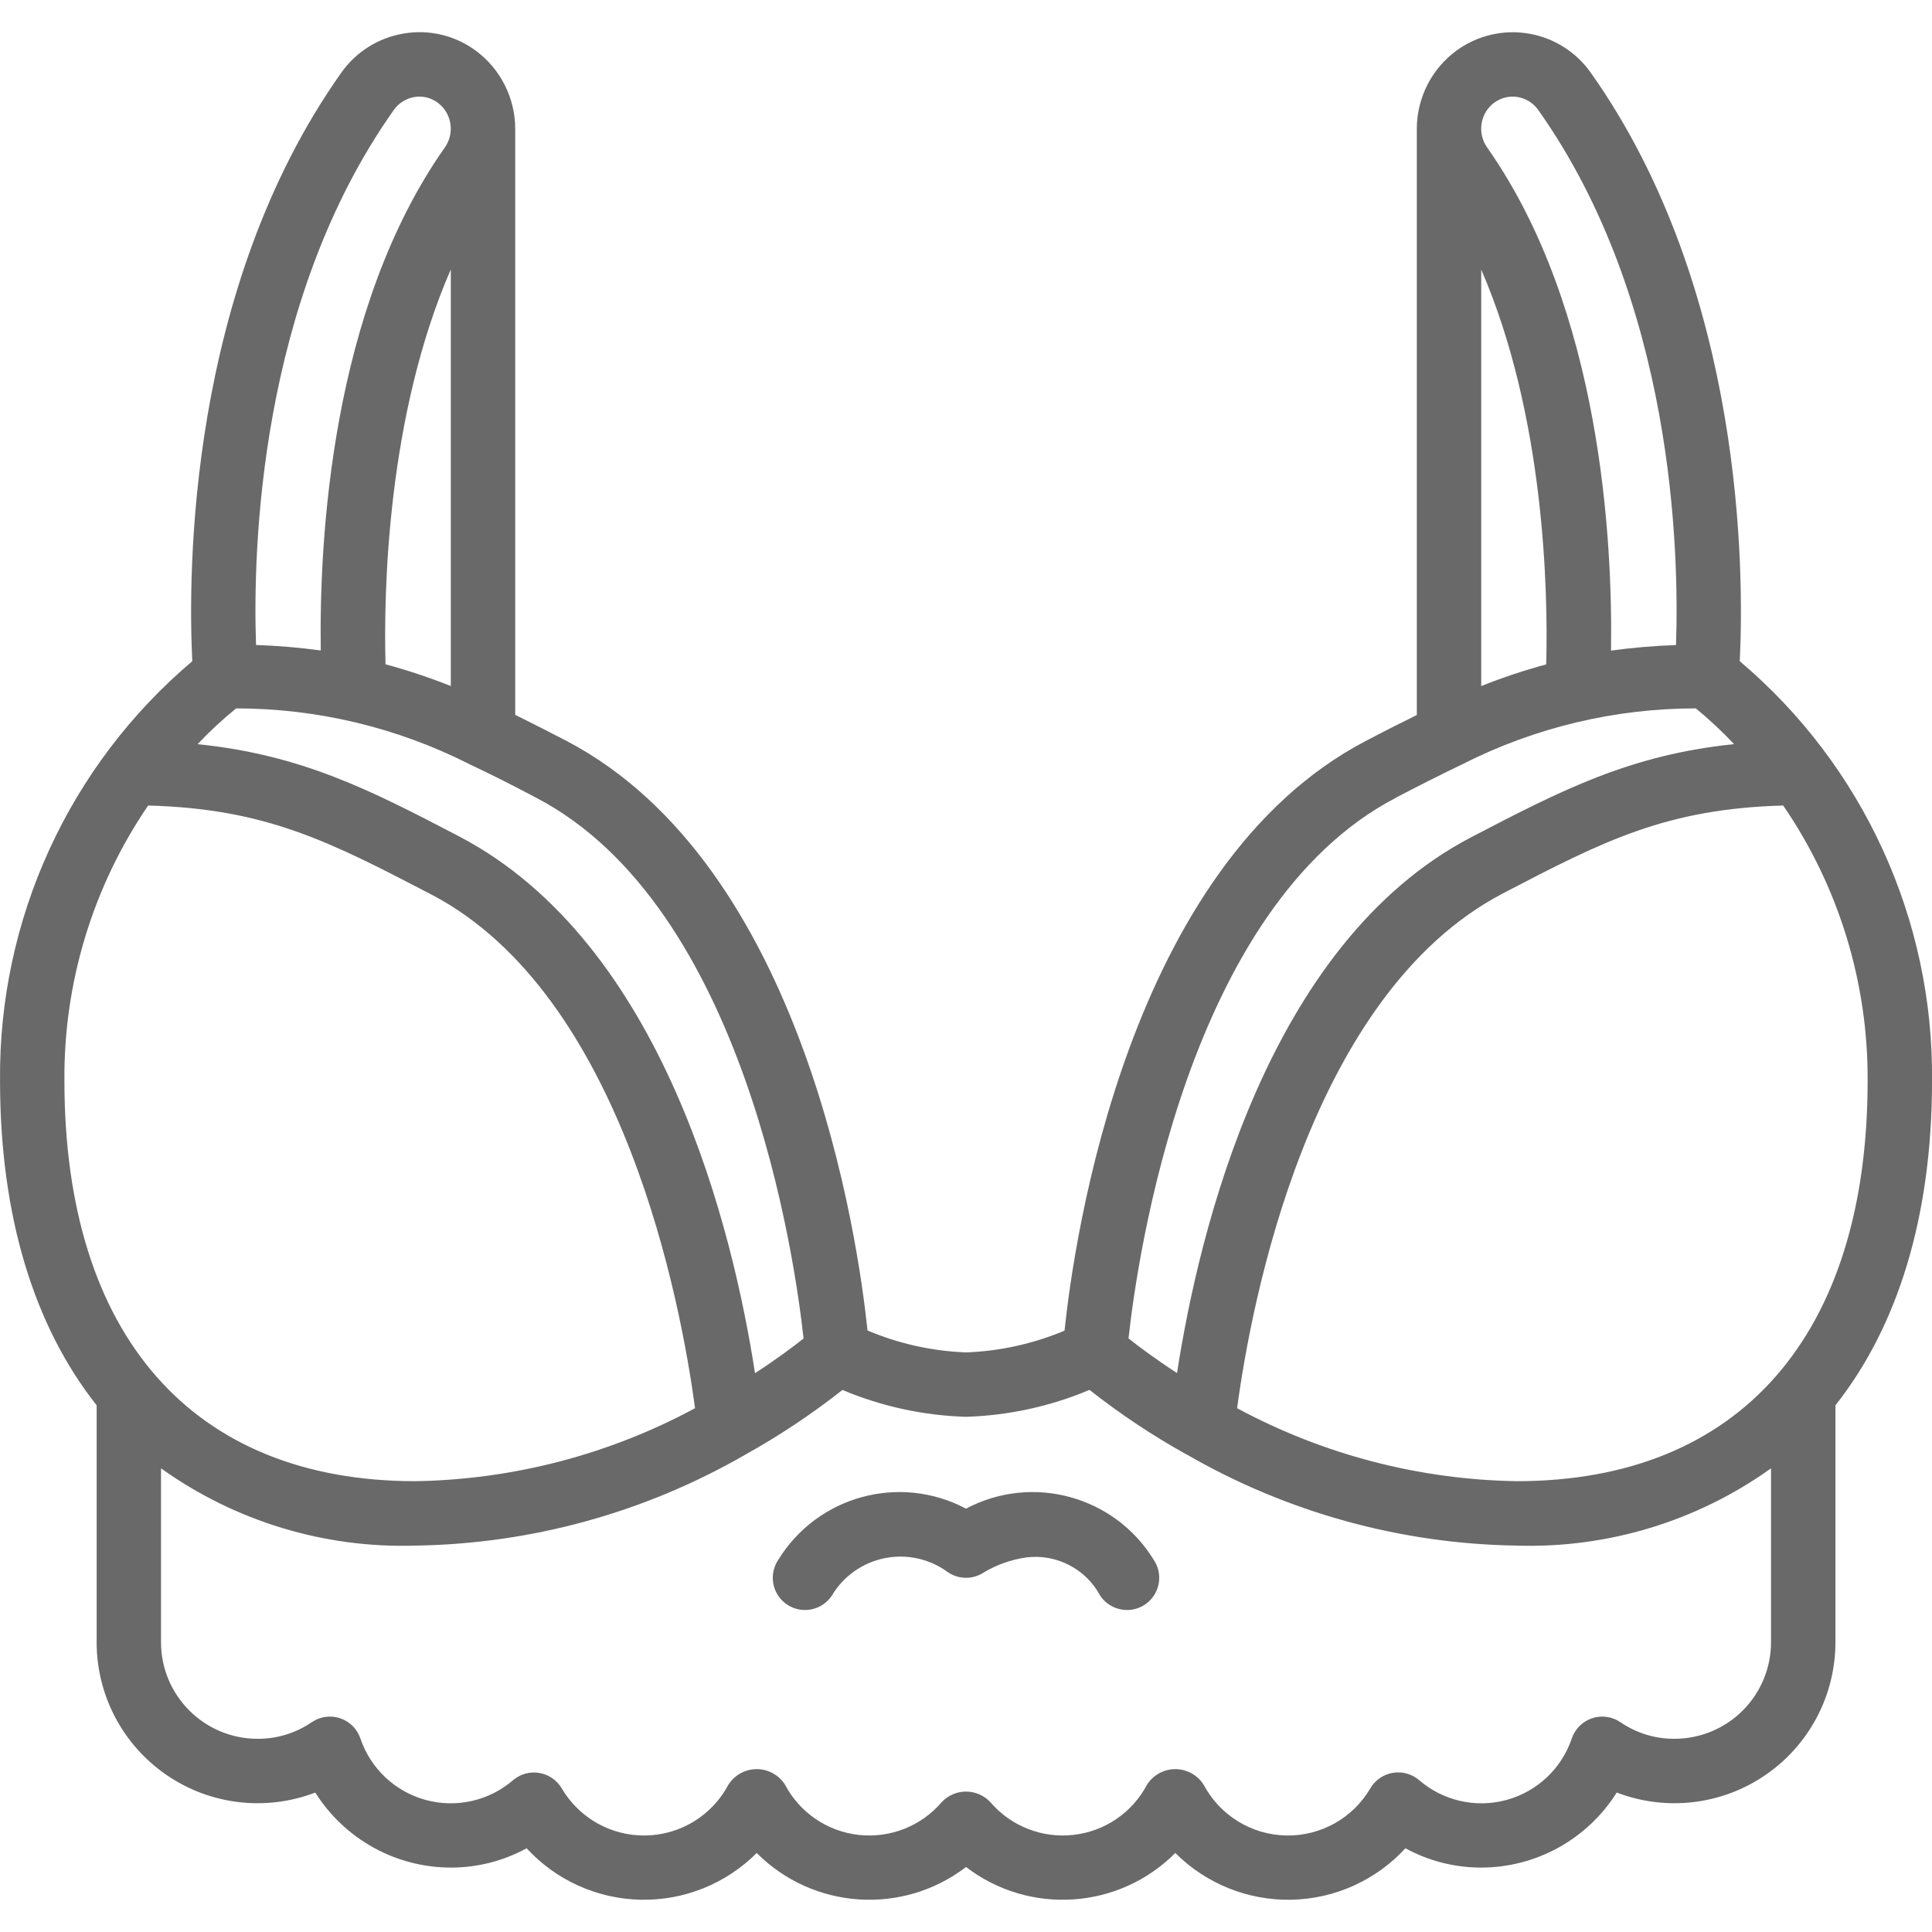 <svg width="50" height="50" viewBox="0 0 50 50" fill="none" xmlns="http://www.w3.org/2000/svg">
<g clip-path="url(#clip0)">
<path d="M50.001 27.968C50.039 23.789 48.216 19.81 45.025 17.112C45.136 14.833 45.144 7.5 41.171 1.884C40.791 1.344 40.211 0.978 39.56 0.869C38.909 0.759 38.241 0.915 37.705 1.301C37.054 1.773 36.668 2.529 36.667 3.333V18.505C36.241 18.714 35.807 18.933 35.354 19.172C29.172 22.395 27.796 32.088 27.55 34.437C26.741 34.777 25.877 34.968 25.001 35C24.124 34.967 23.26 34.775 22.451 34.433C22.206 32.083 20.829 22.392 14.647 19.167C14.194 18.931 13.761 18.712 13.334 18.5V3.333C13.333 2.528 12.947 1.772 12.296 1.299C11.764 0.913 11.099 0.757 10.451 0.867C9.795 0.975 9.211 1.342 8.829 1.886C4.857 7.5 4.865 14.833 4.976 17.112C1.786 19.81 -0.038 23.789 0.001 27.968C0.001 31.482 0.885 34.325 2.501 36.369V42.5C2.5 43.872 3.176 45.157 4.307 45.934C5.437 46.712 6.879 46.882 8.16 46.391C8.918 47.597 10.242 48.331 11.667 48.333C12.353 48.334 13.027 48.162 13.629 47.833C14.39 48.661 15.456 49.142 16.581 49.165C17.705 49.188 18.79 48.751 19.584 47.955C21.042 49.419 23.36 49.574 25.001 48.318C26.641 49.574 28.959 49.419 30.417 47.955C31.212 48.751 32.297 49.188 33.421 49.165C34.545 49.142 35.611 48.661 36.372 47.833C36.974 48.162 37.648 48.334 38.334 48.333C39.759 48.331 41.083 47.597 41.841 46.391C43.123 46.882 44.564 46.712 45.694 45.934C46.825 45.157 47.501 43.872 47.501 42.5V36.369C49.116 34.325 50.001 31.482 50.001 27.968ZM39.251 38.333C36.722 38.292 34.241 37.644 32.016 36.444C32.374 33.782 33.855 25.751 38.899 23.119C41.505 21.76 43.126 20.93 46.149 20.847C47.585 22.942 48.348 25.427 48.334 27.968C48.334 34.555 45.023 38.333 39.251 38.333ZM38.679 2.652C38.852 2.527 39.067 2.476 39.277 2.511C39.493 2.547 39.686 2.669 39.811 2.848C43.311 7.791 43.459 14.255 43.375 16.694C42.812 16.713 42.251 16.761 41.693 16.837C41.736 13.984 41.433 8.004 38.487 3.817C38.222 3.441 38.307 2.921 38.679 2.65V2.652ZM38.334 6.977C39.985 10.783 40.065 15.35 40.016 17.194C39.445 17.349 38.883 17.536 38.334 17.755V6.977ZM36.124 20.644C36.715 20.336 37.261 20.061 37.791 19.805C37.818 19.794 37.844 19.782 37.869 19.767C39.735 18.824 41.797 18.333 43.888 18.333C44.237 18.62 44.568 18.928 44.877 19.258C42.19 19.535 40.416 20.447 38.074 21.668C32.801 24.418 31.026 31.88 30.461 35.535C29.899 35.169 29.47 34.848 29.206 34.638C29.431 32.574 30.721 23.463 36.124 20.647V20.644ZM20.796 34.641C20.531 34.851 20.102 35.172 19.54 35.538C18.975 31.883 17.192 24.418 11.873 21.641C9.577 20.443 7.809 19.535 5.113 19.259C5.425 18.929 5.758 18.619 6.111 18.333C8.202 18.334 10.263 18.825 12.13 19.767C12.155 19.782 12.181 19.794 12.207 19.805C12.74 20.055 13.291 20.336 13.874 20.644C19.281 23.463 20.571 32.574 20.796 34.641ZM9.977 17.192C9.928 15.346 10.01 10.775 11.667 6.972V17.755C11.115 17.535 10.551 17.347 9.977 17.192ZM10.189 2.85C10.314 2.67 10.507 2.547 10.724 2.511C10.934 2.476 11.149 2.527 11.321 2.652C11.693 2.923 11.777 3.443 11.511 3.818C8.562 8.007 8.261 13.985 8.301 16.834C7.745 16.758 7.187 16.711 6.626 16.692C6.542 14.255 6.692 7.791 10.189 2.85ZM3.834 20.847C6.875 20.93 8.501 21.763 11.16 23.148C16.153 25.753 17.63 33.783 17.988 36.444C15.762 37.644 13.28 38.292 10.751 38.333C4.978 38.333 1.667 34.555 1.667 27.968C1.647 25.429 2.403 22.944 3.834 20.847ZM43.334 45C42.836 45.002 42.35 44.853 41.939 44.572C41.724 44.424 41.453 44.386 41.206 44.467C40.958 44.549 40.763 44.742 40.679 44.988C40.416 45.769 39.782 46.367 38.987 46.583C38.193 46.799 37.343 46.605 36.721 46.065C36.533 45.907 36.285 45.84 36.044 45.881C35.802 45.922 35.591 46.068 35.466 46.279C35.014 47.054 34.176 47.522 33.28 47.502C32.383 47.483 31.567 46.978 31.148 46.185C30.989 45.936 30.713 45.785 30.417 45.785C30.121 45.785 29.846 45.936 29.686 46.185C29.306 46.909 28.591 47.397 27.779 47.487C26.966 47.578 26.161 47.261 25.63 46.639C25.467 46.465 25.239 46.366 25.001 46.366C24.762 46.366 24.534 46.465 24.371 46.639C23.84 47.261 23.035 47.578 22.223 47.487C21.41 47.397 20.695 46.909 20.315 46.185C20.155 45.936 19.88 45.785 19.584 45.785C19.288 45.785 19.012 45.936 18.853 46.185C18.434 46.978 17.619 47.483 16.722 47.502C15.825 47.522 14.988 47.054 14.535 46.279C14.41 46.069 14.2 45.925 13.959 45.884C13.719 45.842 13.472 45.909 13.285 46.065C12.663 46.605 11.813 46.799 11.018 46.583C10.224 46.367 9.589 45.769 9.326 44.988C9.242 44.742 9.047 44.549 8.8 44.467C8.552 44.386 8.281 44.424 8.066 44.572C7.654 44.853 7.166 45.003 6.667 45C5.287 45 4.167 43.881 4.167 42.5V38C6.083 39.371 8.396 40.074 10.751 40C13.751 39.956 16.691 39.145 19.29 37.645C20.17 37.155 21.011 36.596 21.802 35.972C22.817 36.399 23.901 36.634 25.001 36.667C26.099 36.633 27.183 36.397 28.196 35.97C28.987 36.593 29.828 37.153 30.708 37.642H30.712C33.311 39.143 36.25 39.955 39.251 40C41.605 40.074 43.919 39.371 45.834 38V42.5C45.834 43.163 45.571 43.799 45.102 44.268C44.633 44.737 43.997 45 43.334 45Z" fill="#696969"/>
<path d="M25 39.044C23.284 38.133 21.155 38.714 20.14 40.371C19.975 40.618 19.954 40.936 20.086 41.203C20.218 41.469 20.482 41.646 20.78 41.665C21.077 41.684 21.361 41.544 21.527 41.296C21.826 40.792 22.324 40.44 22.898 40.325C23.472 40.21 24.068 40.344 24.538 40.693C24.818 40.88 25.183 40.88 25.463 40.693C25.8 40.493 26.173 40.361 26.562 40.306C27.342 40.209 28.102 40.602 28.473 41.296C28.639 41.544 28.924 41.684 29.221 41.665C29.518 41.646 29.782 41.469 29.914 41.203C30.046 40.936 30.025 40.618 29.86 40.371C28.845 38.715 26.716 38.133 25 39.044Z" fill="#696969"/>
</g>
<defs>
<clipPath id="clip0">
<rect width="50" height="50" fill="white"/>
</clipPath>
</defs>
</svg>
